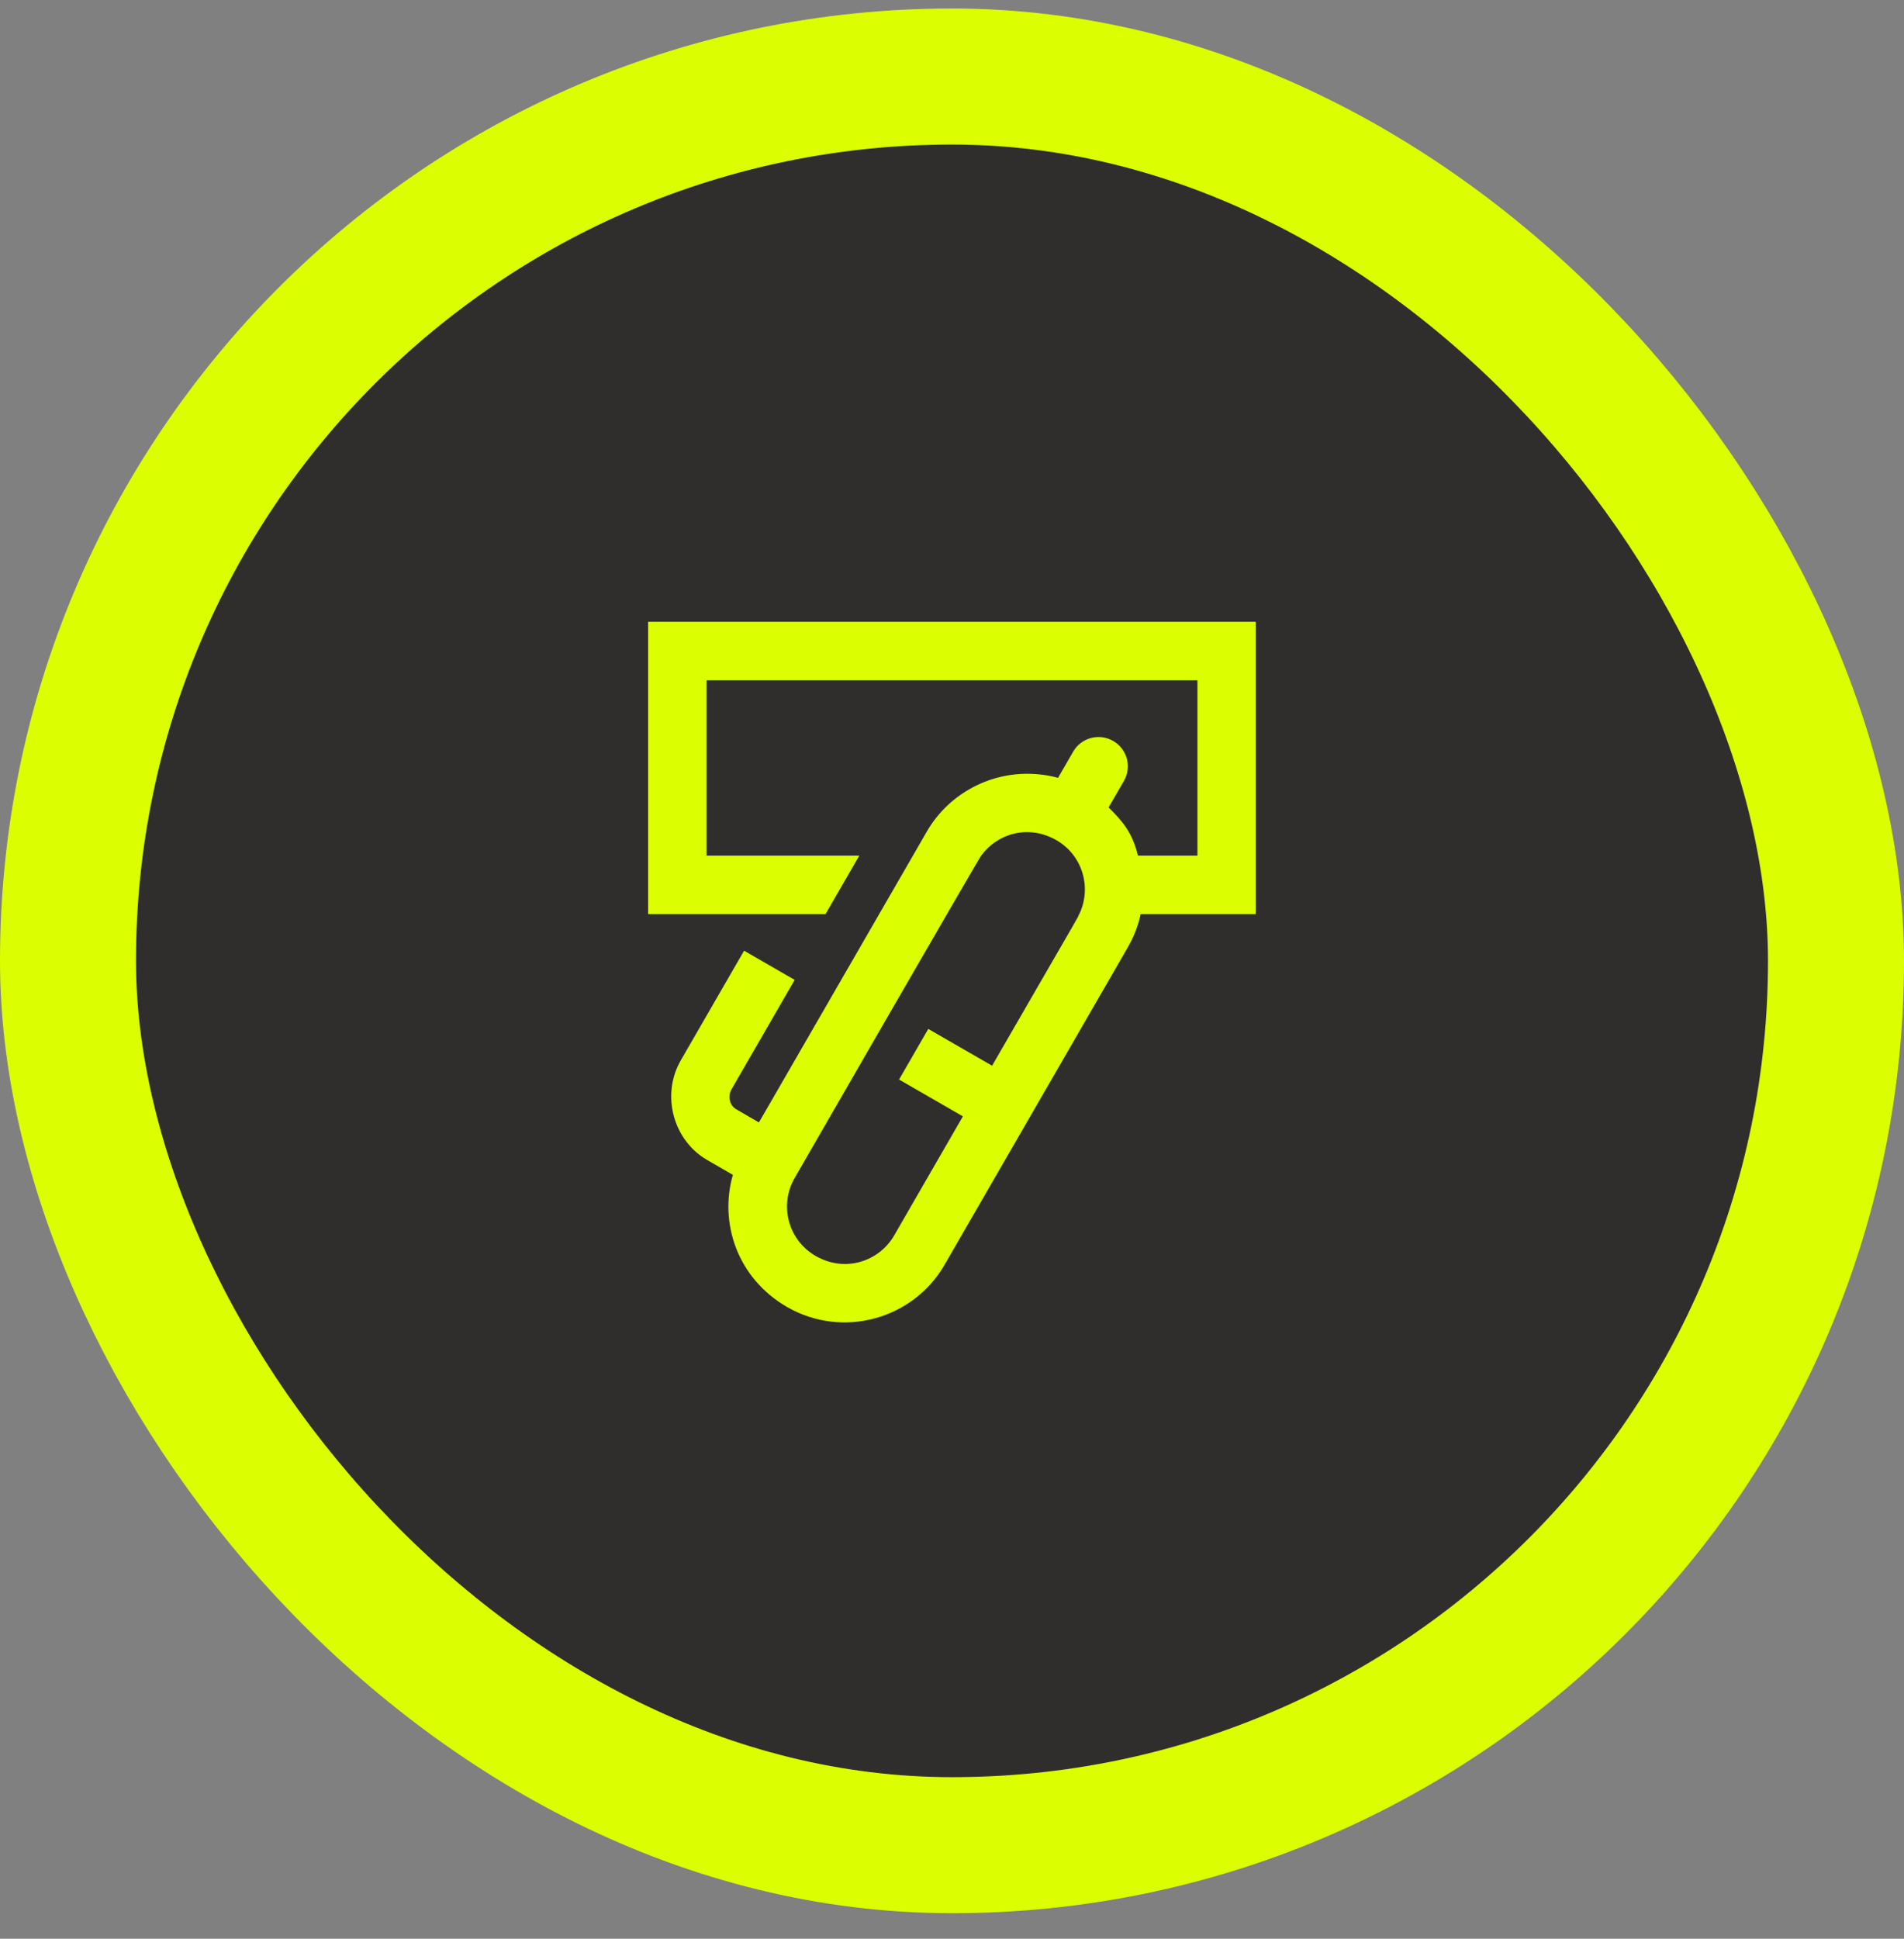 <svg width="56" height="57" viewBox="0 0 56 57" fill="none" xmlns="http://www.w3.org/2000/svg">
<rect x="0" y="0" width="56" height="57" fill="#808080" stroke="none"/>
<rect x="2" y="2.25" width="52" height="52" rx="26" fill="#2F2E2C"/>
<rect x="2" y="2.25" width="52" height="52" rx="26" stroke="#DBFF00" stroke-width="4"/>
<path d="M19.062 18.281V26.875H24.281L25.274 25.156H20.781V20H35.219V25.156H33.469C33.304 24.469 33.012 24.142 32.606 23.74L33.057 22.96C33.294 22.547 33.153 22.021 32.74 21.784C32.328 21.547 31.802 21.688 31.565 22.097L31.118 22.87C30.822 22.788 30.516 22.75 30.207 22.75C28.99 22.75 27.863 23.407 27.264 24.441C26.749 25.335 22.968 31.883 22.321 33.001L21.658 32.616C21.458 32.502 21.397 32.237 21.513 32.031L23.373 28.81L21.885 27.951L20.025 31.172C19.437 32.189 19.798 33.527 20.798 34.104L21.555 34.541C21.149 35.953 21.682 37.576 23.146 38.425C24.793 39.374 26.862 38.779 27.783 37.184L33.17 27.855C33.352 27.538 33.476 27.219 33.548 26.875H36.934V18.281H19.062ZM31.743 26.868C31.633 27.105 32.104 26.267 29.179 31.333L27.302 30.251L26.443 31.739L28.32 32.822L26.298 36.325C25.865 37.074 24.868 37.435 23.985 36.923C23.184 36.459 22.909 35.438 23.373 34.633C23.469 34.468 28.749 25.304 28.863 25.149C29.334 24.51 30.245 24.225 31.077 24.706C31.829 25.142 32.118 26.081 31.747 26.868H31.743Z" fill="#DBFF00"/>
</svg>
